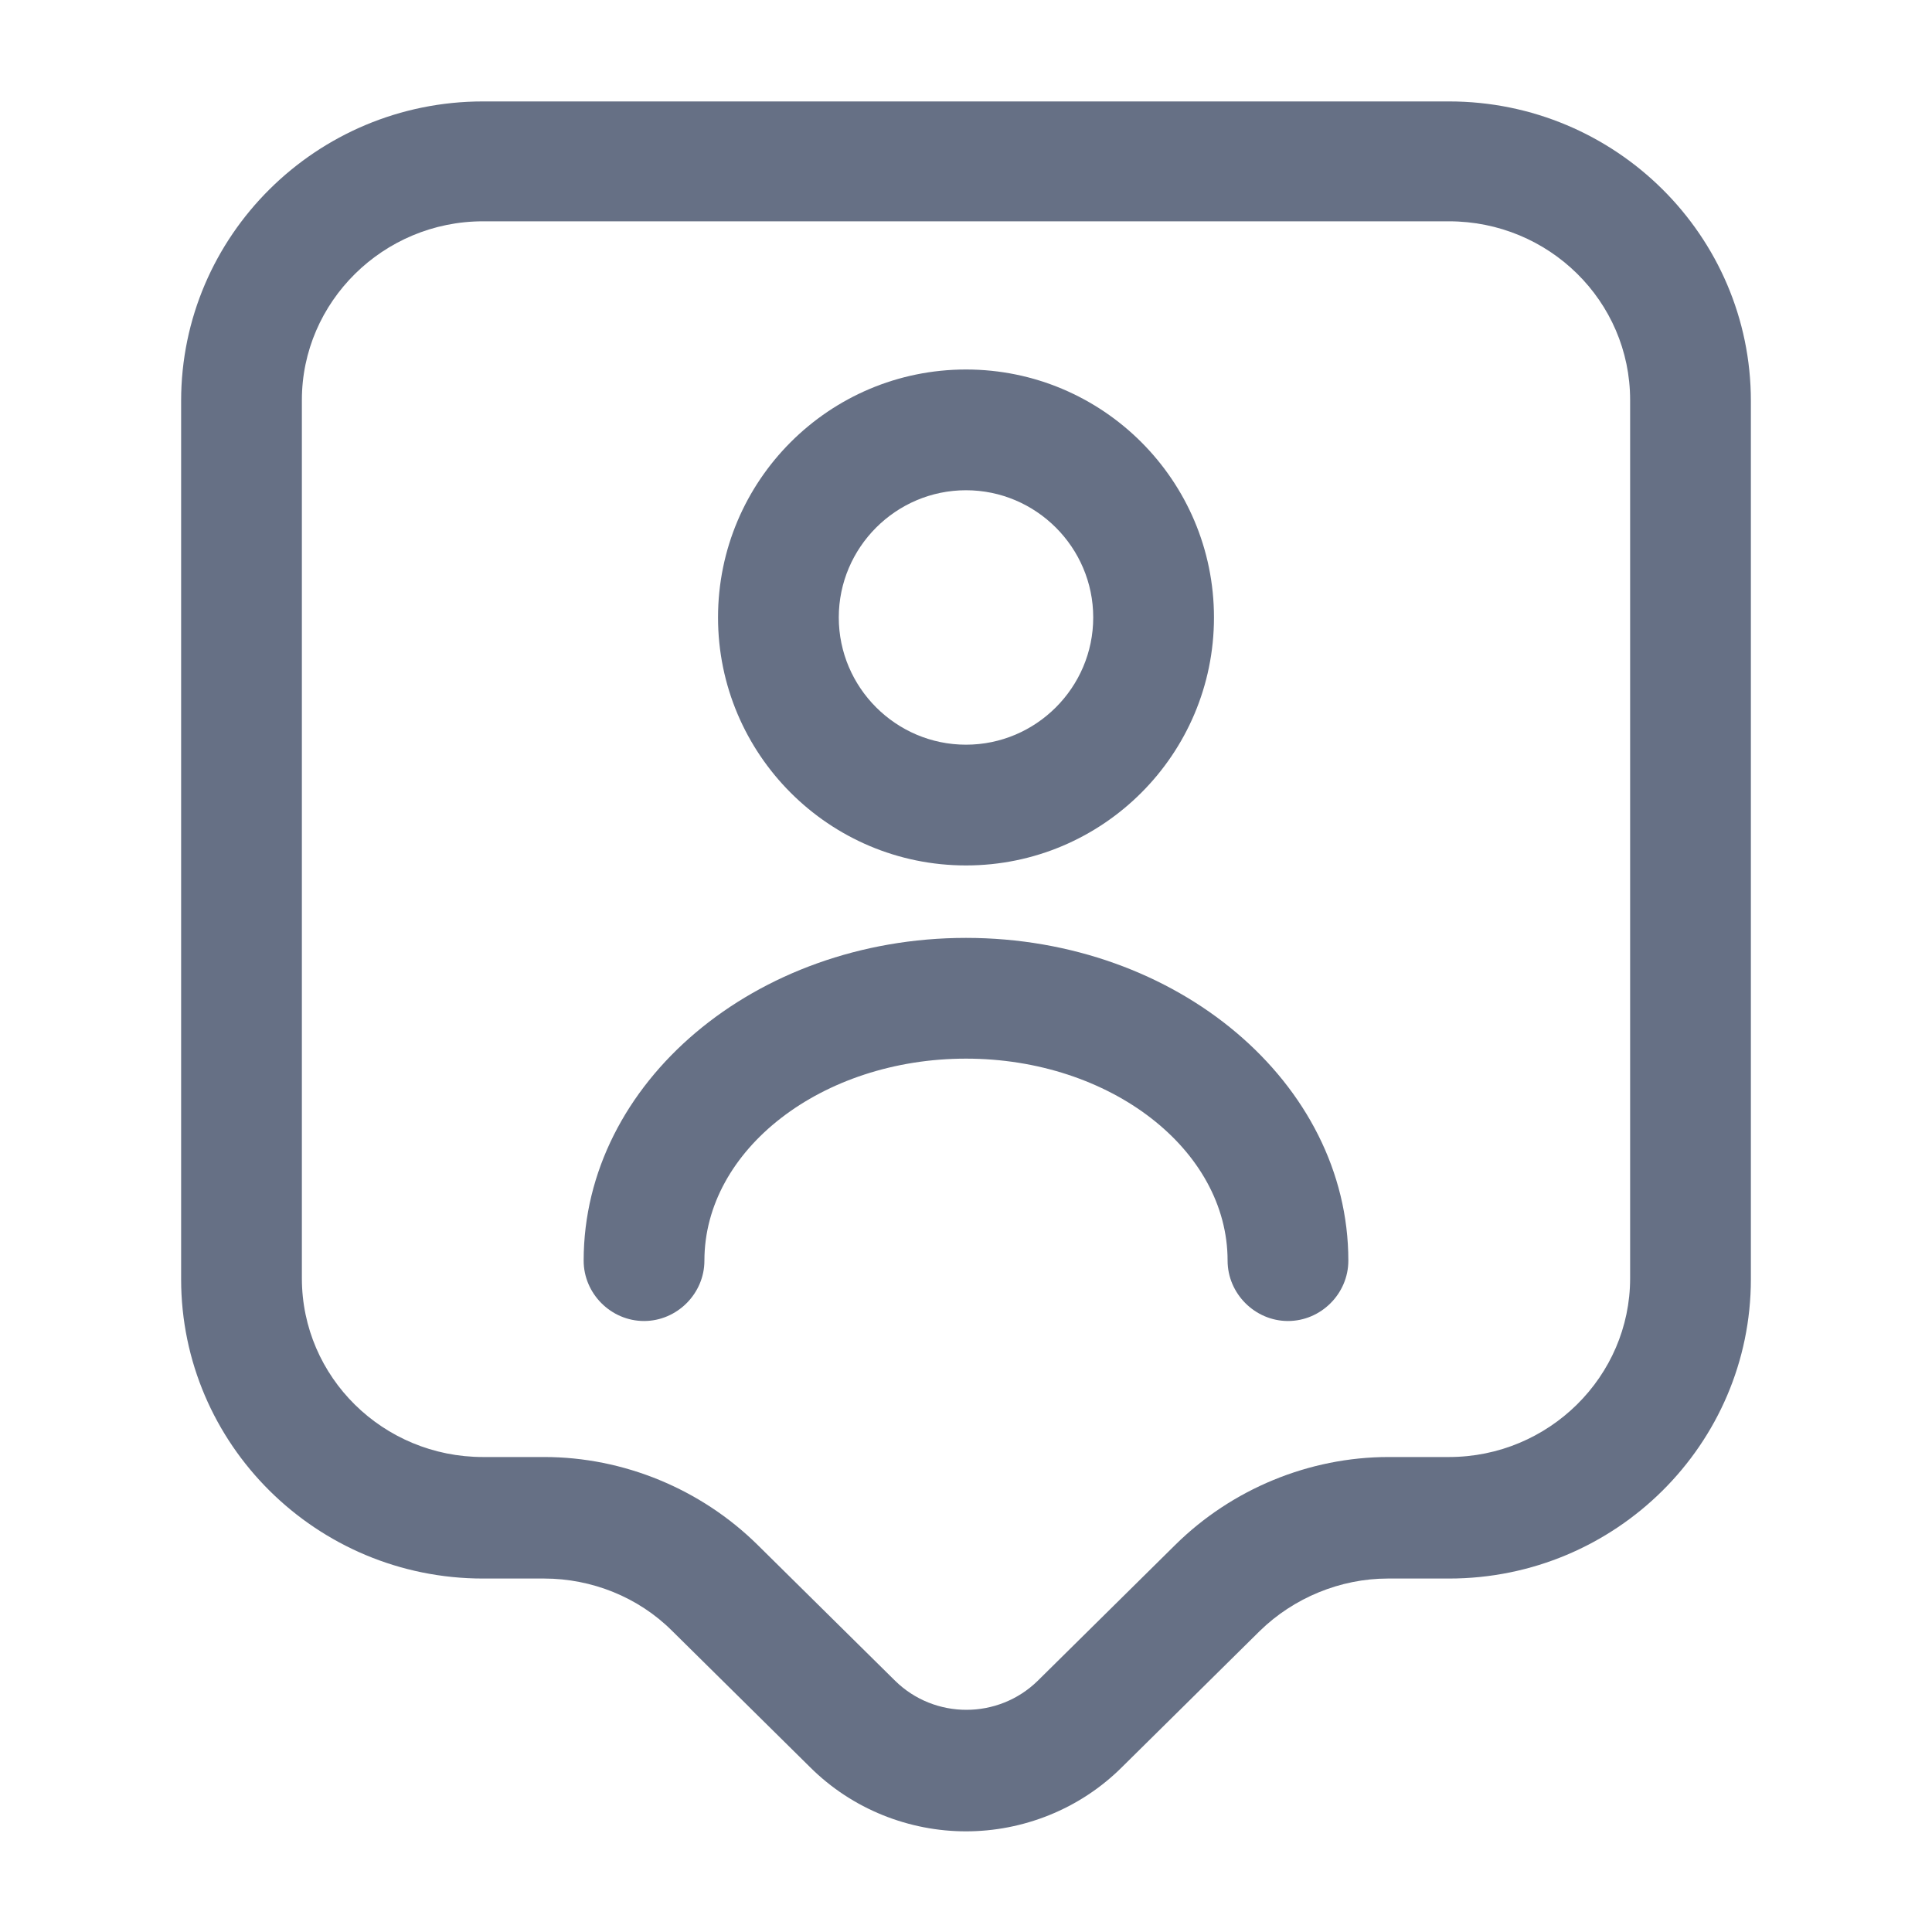 <svg width="20" height="20" viewBox="0 0 20 20" fill="none" xmlns="http://www.w3.org/2000/svg">
<path d="M10 18.958C9.417 18.958 8.825 18.733 8.383 18.291L6.958 16.883C6.608 16.533 6.125 16.341 5.633 16.341H5C3.275 16.341 1.875 14.95 1.875 13.242V4.15C1.875 2.441 3.275 1.05 5 1.05H15C16.725 1.05 18.125 2.441 18.125 4.15V13.242C18.125 14.95 16.725 16.341 15 16.341H14.367C13.875 16.341 13.392 16.541 13.042 16.883L11.617 18.291C11.175 18.733 10.583 18.958 10 18.958ZM5 2.291C3.967 2.291 3.125 3.125 3.125 4.141V13.233C3.125 14.258 3.967 15.083 5 15.083H5.633C6.458 15.083 7.258 15.416 7.842 15.992L9.267 17.4C9.675 17.8 10.333 17.8 10.742 17.4L12.167 15.992C12.75 15.416 13.55 15.083 14.375 15.083H15C16.033 15.083 16.875 14.25 16.875 13.233V4.141C16.875 3.116 16.033 2.291 15 2.291H5Z" fill="#667085"/>
<path d="M10 8.959C8.583 8.959 7.433 7.808 7.433 6.392C7.433 4.975 8.583 3.825 10 3.825C11.417 3.825 12.567 4.975 12.567 6.392C12.567 7.808 11.417 8.959 10 8.959ZM10 5.075C9.275 5.075 8.683 5.667 8.683 6.392C8.683 7.117 9.275 7.709 10 7.709C10.725 7.709 11.317 7.117 11.317 6.392C11.317 5.667 10.725 5.075 10 5.075Z" fill="#667085"/>
<path d="M13.333 13.675C12.992 13.675 12.708 13.392 12.708 13.05C12.708 11.9 11.492 10.959 10 10.959C8.508 10.959 7.292 11.9 7.292 13.05C7.292 13.392 7.008 13.675 6.667 13.675C6.325 13.675 6.042 13.392 6.042 13.05C6.042 11.209 7.817 9.709 10 9.709C12.183 9.709 13.958 11.209 13.958 13.05C13.958 13.392 13.675 13.675 13.333 13.675Z" fill="#667085"/>
</svg>
